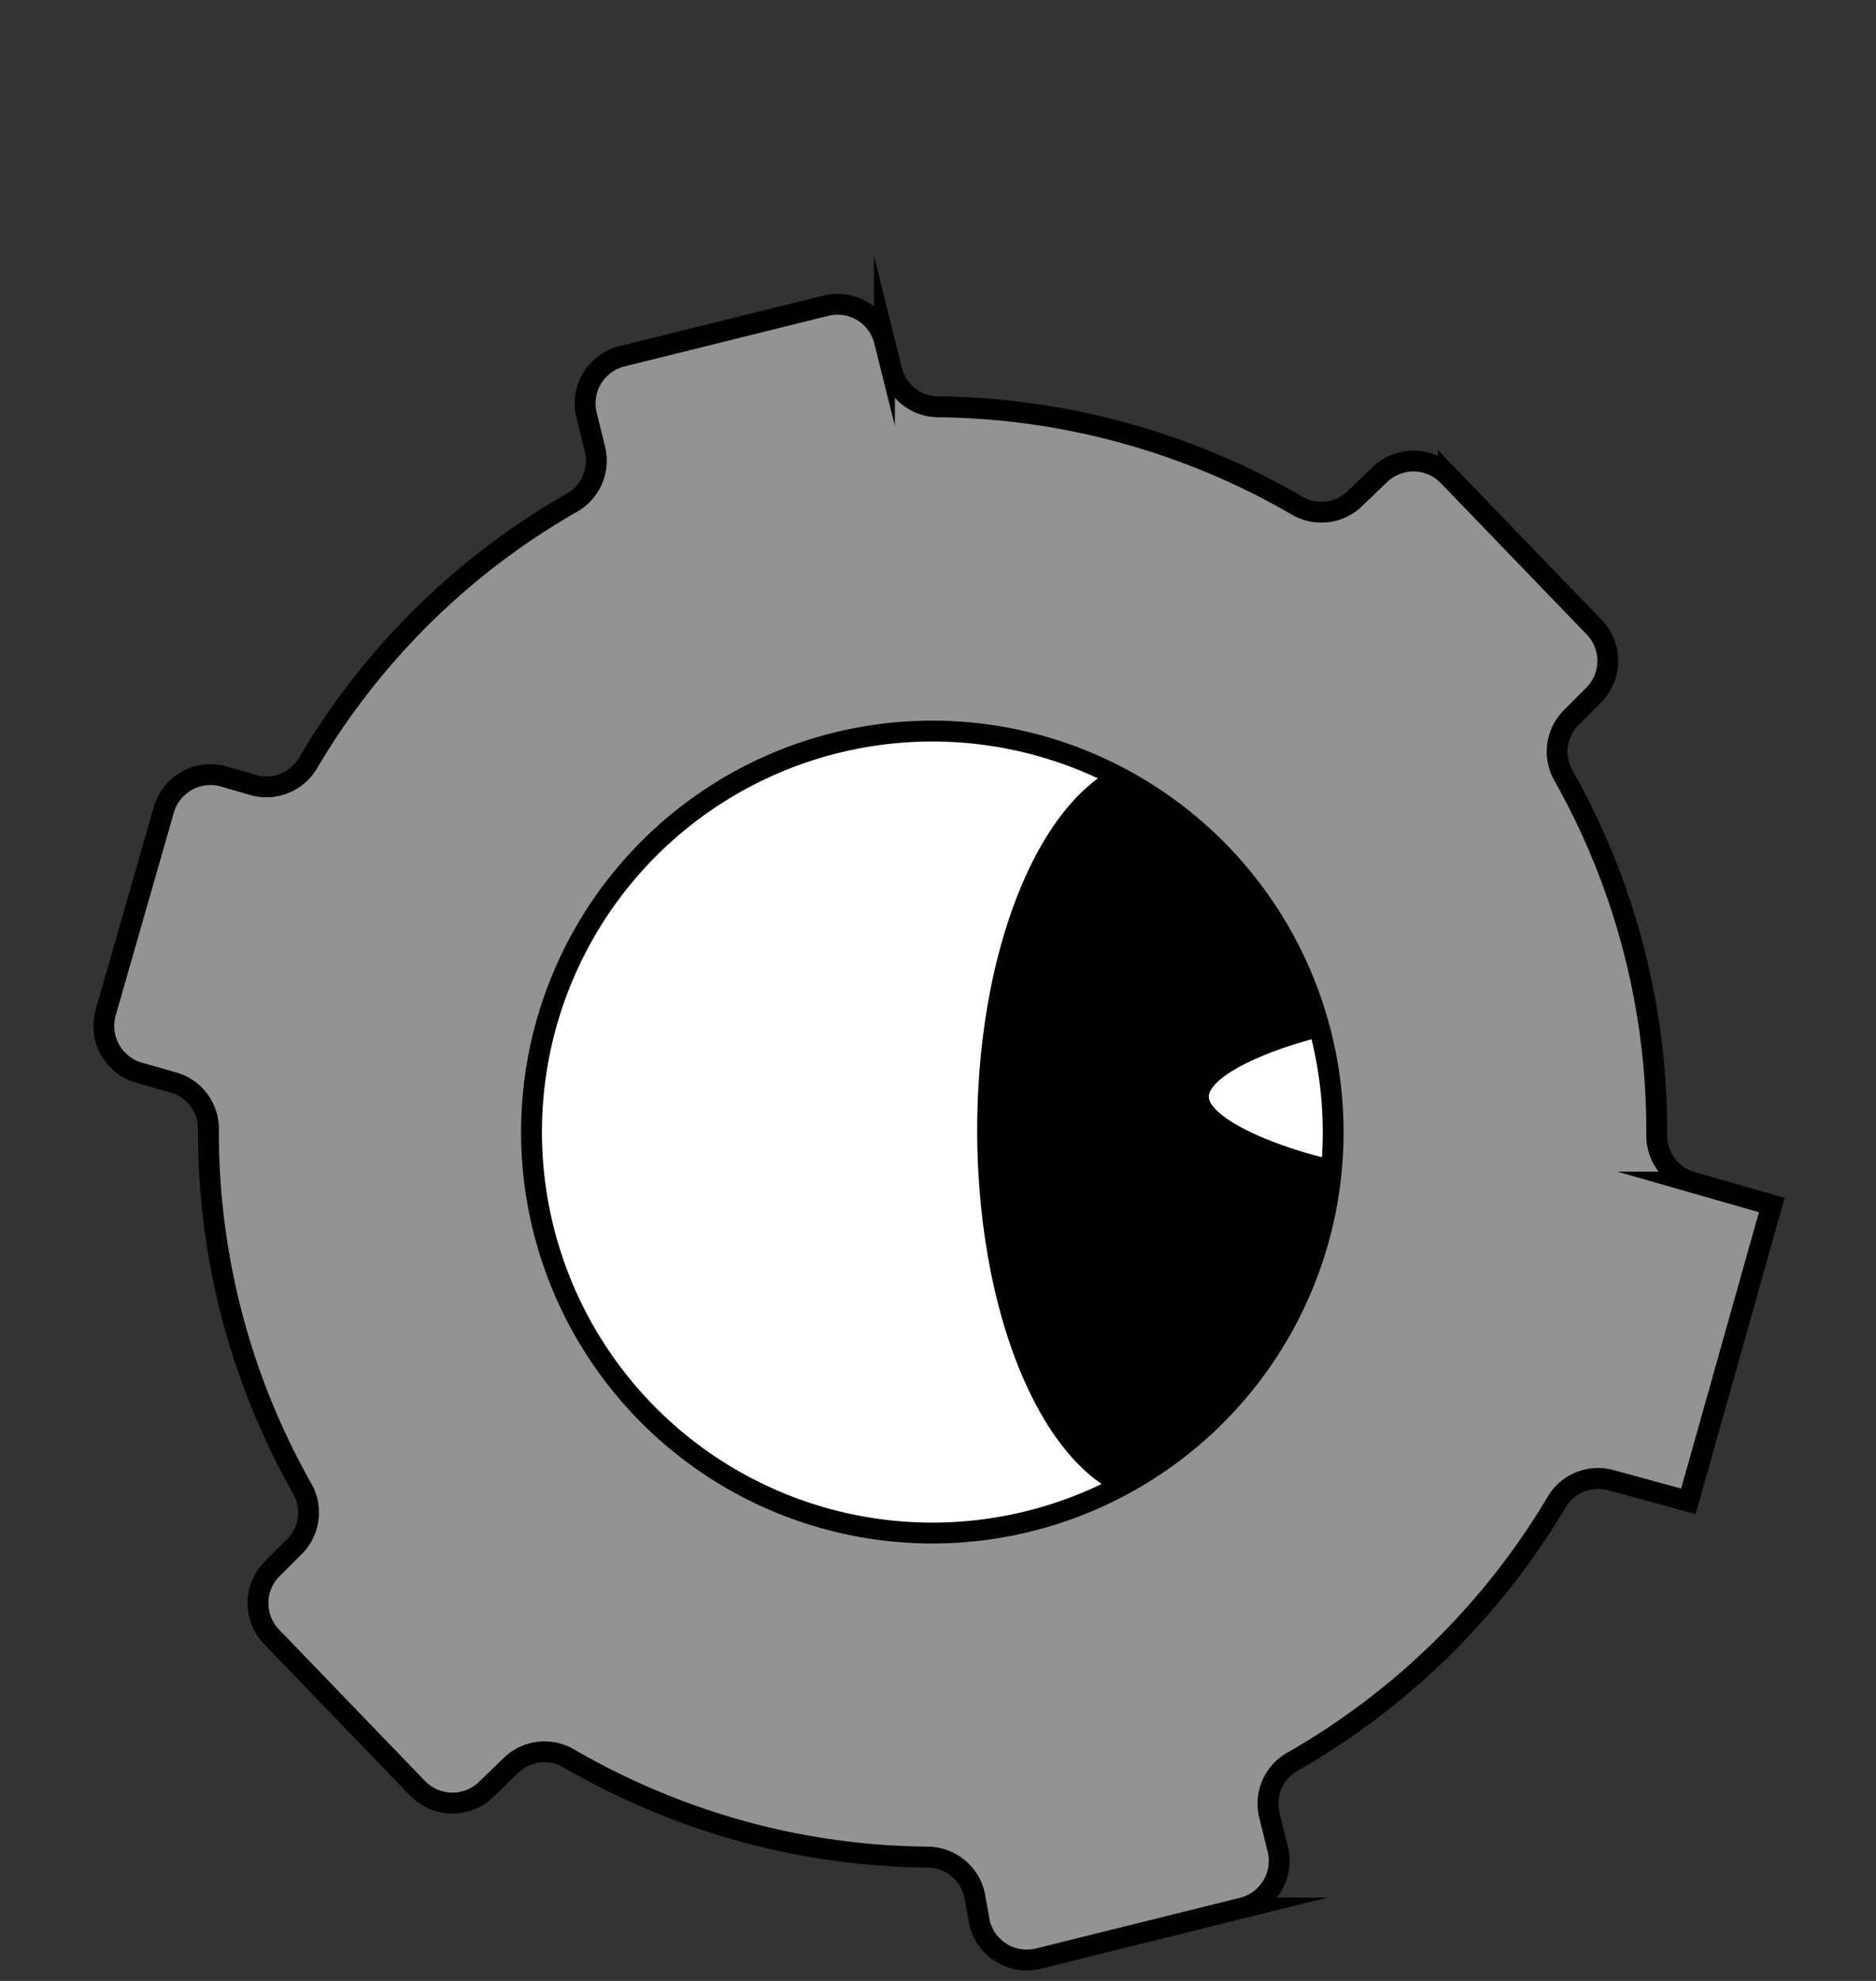 <svg xmlns="http://www.w3.org/2000/svg" viewBox="0 0 90 95"><rect x="0" y="0" width="90" height="95" fill="#333333" stroke="none"/><defs><style>.cls-1,.cls-3{fill:#fff;}.cls-2,.cls-3,.cls-4{stroke:#000;stroke-miterlimit:10;}.cls-4{fill:#939393;}.cls-5{fill:none;}</style></defs><g id="Layer_2" data-name="Layer 2"><g id="레이어_1" data-name="레이어 1"><circle class="cls-1" cx="44.32" cy="56.44" r="25.1"/><path class="cls-2" d="M57.49,52.6c0-1.51,3.44-2.83,6.27-3.49-1-7.16-4.23-12.37-8-12.37-4.63,0-8.38,7.81-8.38,17.45s3.75,17.44,8.38,17.44c4.3,0,7.84-6.76,8.32-15.46C61.18,55.53,57.49,54.17,57.49,52.6Z"/><path class="cls-3" d="M63.76,49.11c-2.83.66-6.27,2-6.27,3.49s3.69,2.93,6.58,3.57c0-.65.05-1.31.05-2A34.52,34.52,0,0,0,63.76,49.11Z"/><path class="cls-4" d="M65,23.91a2.31,2.31,0,0,1-2.77.34A35,35,0,0,0,45,19.51a2.31,2.31,0,0,1-2.22-1.75l-.35-1.41a2.32,2.32,0,0,0-2.81-1.69l-9.79,2.43a2.33,2.33,0,0,0-1.69,2.82l.4,1.62a2.32,2.32,0,0,1-1.09,2.57A34.62,34.62,0,0,0,14.75,36.64a2.32,2.32,0,0,1-2.63,1l-1.38-.4a2.33,2.33,0,0,0-2.88,1.59L5.07,48.56a2.33,2.33,0,0,0,1.59,2.88l1.61.46A2.31,2.31,0,0,1,10,54.12a34.66,34.66,0,0,0,4.51,17.29,2.32,2.32,0,0,1-.42,2.8l-1,1a2.32,2.32,0,0,0-.06,3.29l7,7.26a2.33,2.33,0,0,0,3.29.06l1.2-1.16a2.31,2.31,0,0,1,2.77-.33,35.19,35.19,0,0,0,7.92,3.38,34.53,34.53,0,0,0,9.31,1.35,2.33,2.33,0,0,1,2.22,1.76L47,92.24a2.33,2.33,0,0,0,2.82,1.69l9.79-2.43a2.33,2.33,0,0,0,1.69-2.82l-.4-1.62A2.31,2.31,0,0,1,62,84.49,34.78,34.78,0,0,0,74.7,72a2.31,2.31,0,0,1,2.63-1L81,72,85,57.79l-3.84-1.1a2.32,2.32,0,0,1-1.68-2.23A34.65,34.65,0,0,0,75,37.18a2.32,2.32,0,0,1,.42-2.81l1-1a2.32,2.32,0,0,0,.06-3.29l-7-7.26a2.32,2.32,0,0,0-3.28-.06ZM63.58,58.09A19.23,19.23,0,1,1,51.52,36.3,19.24,19.24,0,0,1,63.58,58.09Z"/><rect class="cls-5" width="90" height="95"/></g></g></svg>